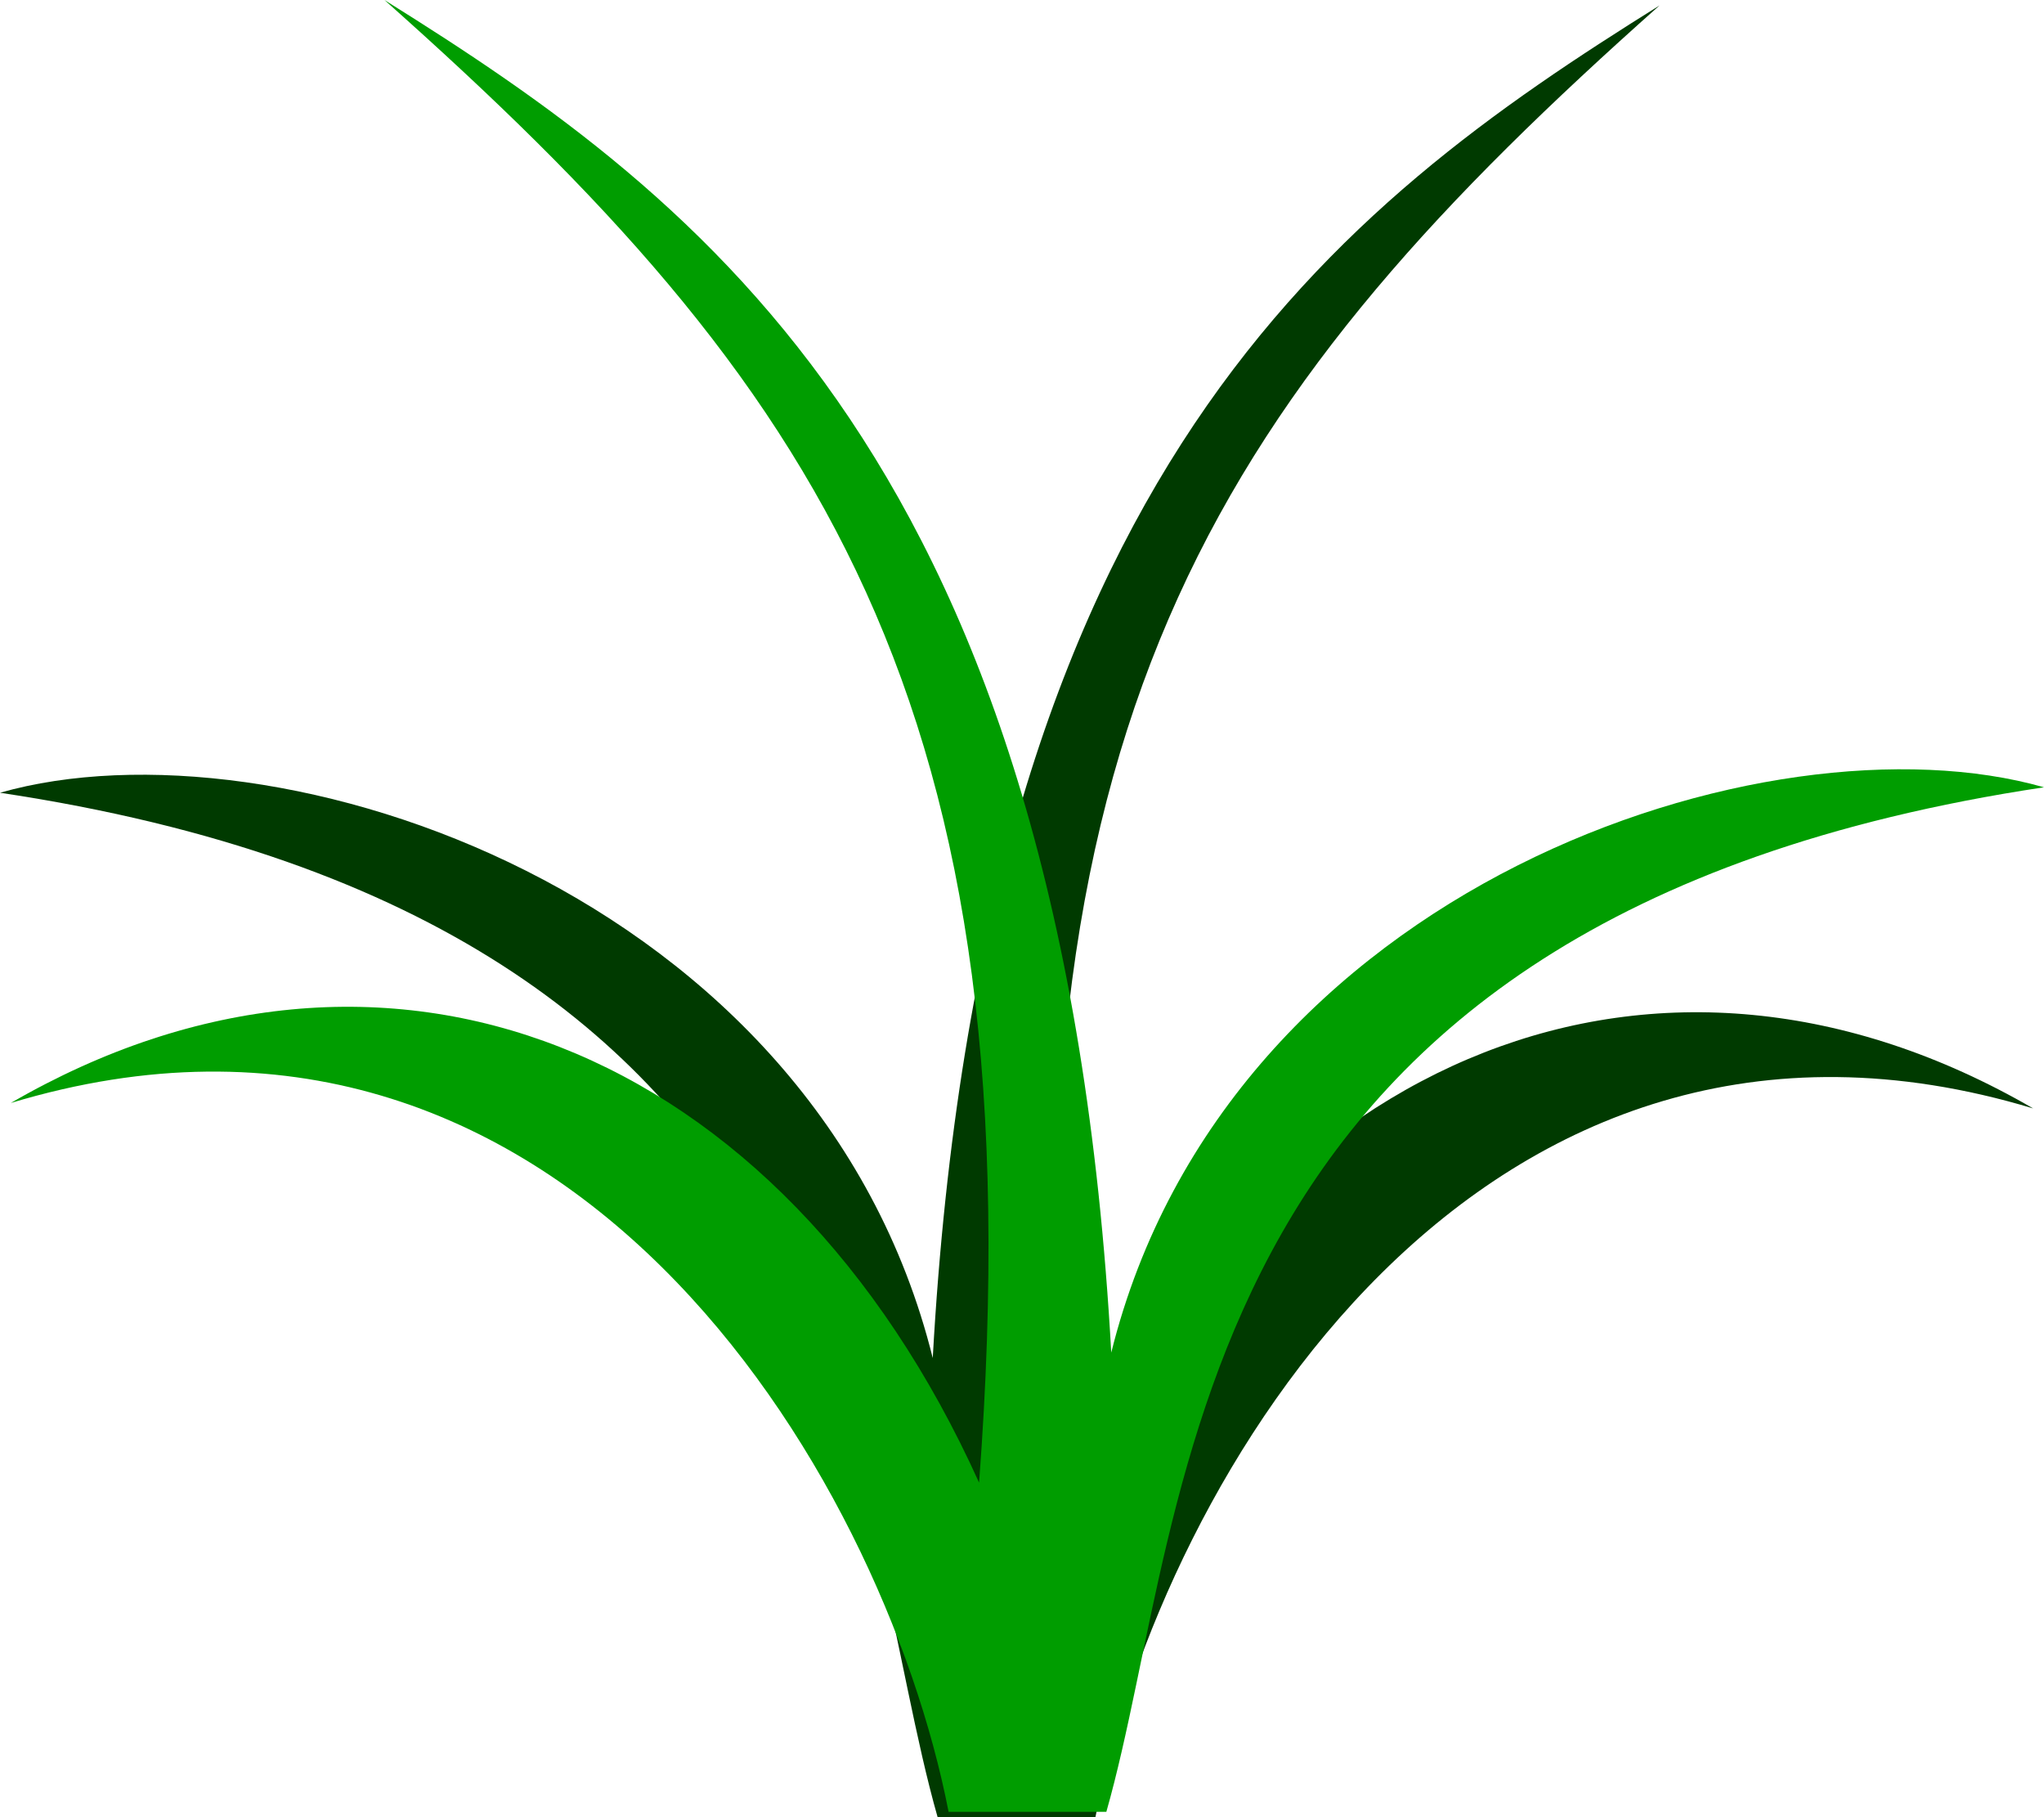 <svg width="45" height="40" version="1.1" xmlns="http://www.w3.org/2000/svg">
 <title>herbe</title>
  <g id="herbe">
   <path d="m0 17.45 c6.071-1.731 17.976 2.165 20.535 12.443 1.087-19.537 8.935-25.363 16.001-29.773-9.514 8.456-14.393 15.42-13.091 32.636 4.368-9.671 13.121-13.107 21.317-8.357-12.153-3.668-19.183 8.1-20.646 15.603h-3.473c-1.937-6.79-1.491-19.675-20.642-22.552z" style="fill:#003a00;stroke-width:1.744"/>
   <path d="m45 17.33 c-6.071-1.731-17.976 2.165-20.535 12.443-1.087-19.537-8.935-25.363-16.001-29.773 9.514 8.456 14.393 15.42 13.091 32.636-4.368-9.671-13.121-13.107-21.317-8.357 12.153-3.668 19.183 8.1 20.646 15.603h3.473c1.937-6.79 1.491-19.675 20.642-22.552z" style="fill:#009d00;stroke-width:1.744"/>
  </g>
</svg>
